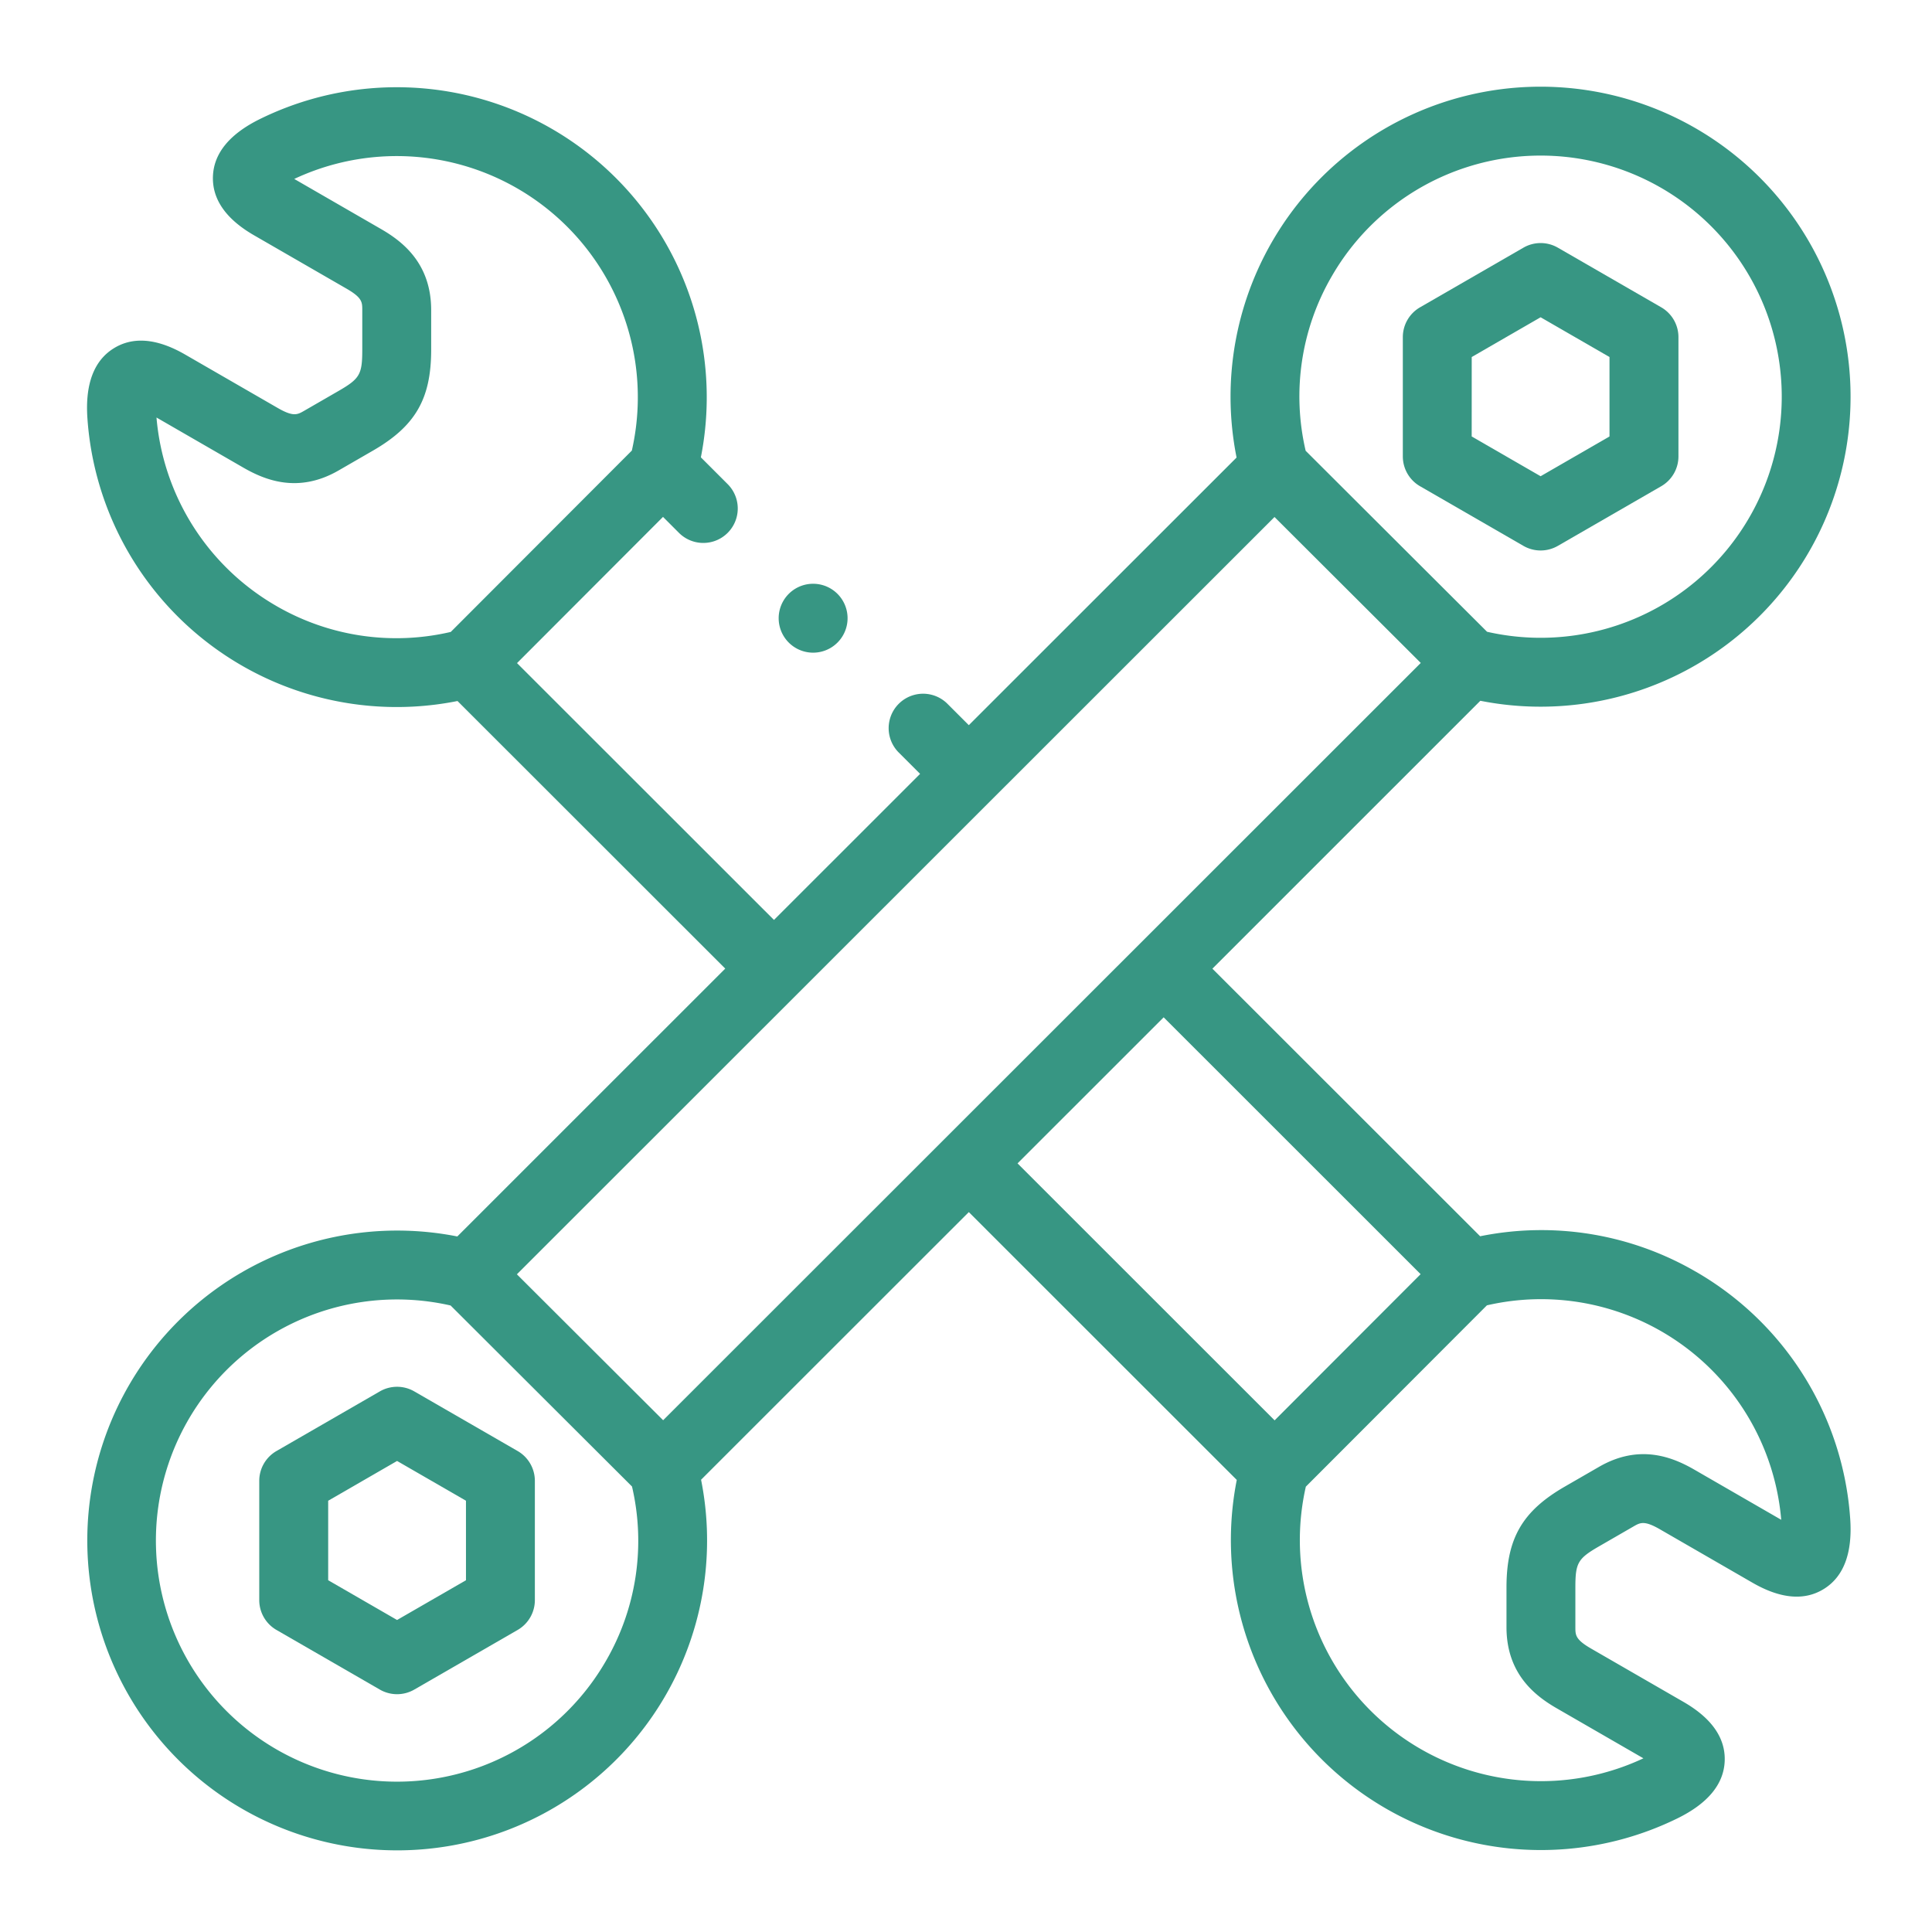<svg xmlns="http://www.w3.org/2000/svg" xmlns:xlink="http://www.w3.org/1999/xlink" width="200" height="200" viewBox="0 0 200 200">
  <defs>
    <clipPath id="clip-Artboard_4">
      <rect width="200" height="200"/>
    </clipPath>
  </defs>
  <g id="Artboard_4" data-name="Artboard – 4" clip-path="url(#clip-Artboard_4)">
    <g id="fix" transform="translate(9 8.944)">
      <g id="Group_194" data-name="Group 194" transform="translate(0 0.056)">
        <path id="Path_122" data-name="Path 122" d="M166.562,122.709a31.86,31.86,0,0,0-22.339-3.676l-27.716-27.7L144.244,63.6a32.089,32.089,0,0,0,37.234-39.778A32.092,32.092,0,0,0,119.01,38.42L91.292,66.125l-2.25-2.249A3.566,3.566,0,0,0,84,68.919l2.248,2.247L71.122,86.287,44.522,59.7,59.635,44.565,61.3,46.232a3.566,3.566,0,0,0,5.042-5.044L63.554,38.4A32.095,32.095,0,0,0,17.978,3.344C14.788,4.9,13.127,6.909,13.043,9.32c-.083,2.366,1.349,4.417,4.256,6.094l9.573,5.524c1.63.941,1.63,1.4,1.63,2.223v4.1c0,2.556-.254,2.995-2.468,4.273l-3.55,2.049c-.694.4-1.113.643-2.744-.3l-9.573-5.524c-2.906-1.678-5.4-1.891-7.406-.636C.715,28.4-.2,30.842.051,34.381a32.094,32.094,0,0,0,38.31,29.244l27.716,27.7L38.341,119.054a32.08,32.08,0,1,0,25.234,25.184l27.717-27.706,27.738,27.726a32.093,32.093,0,0,0,45.576,35.055c3.19-1.555,4.851-3.566,4.935-5.977.082-2.366-1.349-4.416-4.256-6.094l-9.573-5.524c-1.63-.941-1.63-1.4-1.63-2.223v-4.1c0-2.555.254-2.995,2.468-4.272l3.55-2.049c.694-.4,1.113-.642,2.744.3l9.573,5.524c2.906,1.678,5.4,1.892,7.406.636,2.045-1.278,2.957-3.721,2.709-7.26a32.056,32.056,0,0,0-15.97-25.568ZM19.587,53.772A24.936,24.936,0,0,1,7.2,34.277l8.978,5.181c2.23,1.287,5.681,2.719,9.873.3L29.6,37.709c4.4-2.539,6.035-5.371,6.035-10.449v-4.1c0-4.841-2.966-7.112-5.2-8.4l-8.975-5.18A24.96,24.96,0,0,1,56.408,37.7L37.663,56.473a24.782,24.782,0,0,1-18.076-2.7ZM128.863,19.656a24.959,24.959,0,1,1,16.076,36.8L126.161,37.72A24.752,24.752,0,0,1,128.863,19.656ZM53.722,163a24.959,24.959,0,1,1-16.076-36.8l18.779,18.738A24.756,24.756,0,0,1,53.722,163Zm5.927-24.922-15.14-15.107,78.428-78.395,15.14,15.107Zm36.687-26.589,15.127-15.121,26.6,26.589-15.114,15.133ZM166.41,143.2c-2.23-1.288-5.681-2.719-9.873-.3l-3.551,2.049c-4.4,2.539-6.035,5.371-6.035,10.448v4.1c0,4.84,2.966,7.112,5.2,8.4l8.975,5.179a24.96,24.96,0,0,1-34.946-28.123l18.745-18.769a24.951,24.951,0,0,1,30.467,22.2Z" transform="translate(0 -0.056)" fill="#379683"/>
        <path id="Path_123" data-name="Path 123" d="M383.8,70.552l10.7,6.173a3.565,3.565,0,0,0,3.564,0l10.7-6.173a3.565,3.565,0,0,0,1.784-3.088V55.117a3.565,3.565,0,0,0-1.784-3.088l-10.7-6.173a3.565,3.565,0,0,0-3.564,0l-10.7,6.173a3.565,3.565,0,0,0-1.784,3.088V67.464A3.565,3.565,0,0,0,383.8,70.552Zm5.348-13.376,7.132-4.116,7.131,4.116V65.4l-7.131,4.116L389.145,65.4Z" transform="translate(-245.796 -29.217)" fill="#379683"/>
        <path id="Path_124" data-name="Path 124" d="M76.781,384.072l-10.7-6.173a3.566,3.566,0,0,0-3.565,0l-10.7,6.173a3.566,3.566,0,0,0-1.783,3.088v12.346a3.566,3.566,0,0,0,1.783,3.088l10.7,6.173a3.566,3.566,0,0,0,3.565,0l10.7-6.173a3.566,3.566,0,0,0,1.783-3.088V387.16A3.567,3.567,0,0,0,76.781,384.072Zm-5.348,13.376L64.3,401.563l-7.132-4.116v-8.228L64.3,385.1l7.132,4.116Z" transform="translate(-32.195 -242.862)" fill="#379683"/>
        <path id="Path_125" data-name="Path 125" d="M204.384,151.427a3.566,3.566,0,1,0,0-7.132h0a3.566,3.566,0,0,0,0,7.132Z" transform="translate(-129.21 -92.863)" fill="#379683"/>
      </g>
    </g>
  </g>
</svg>

